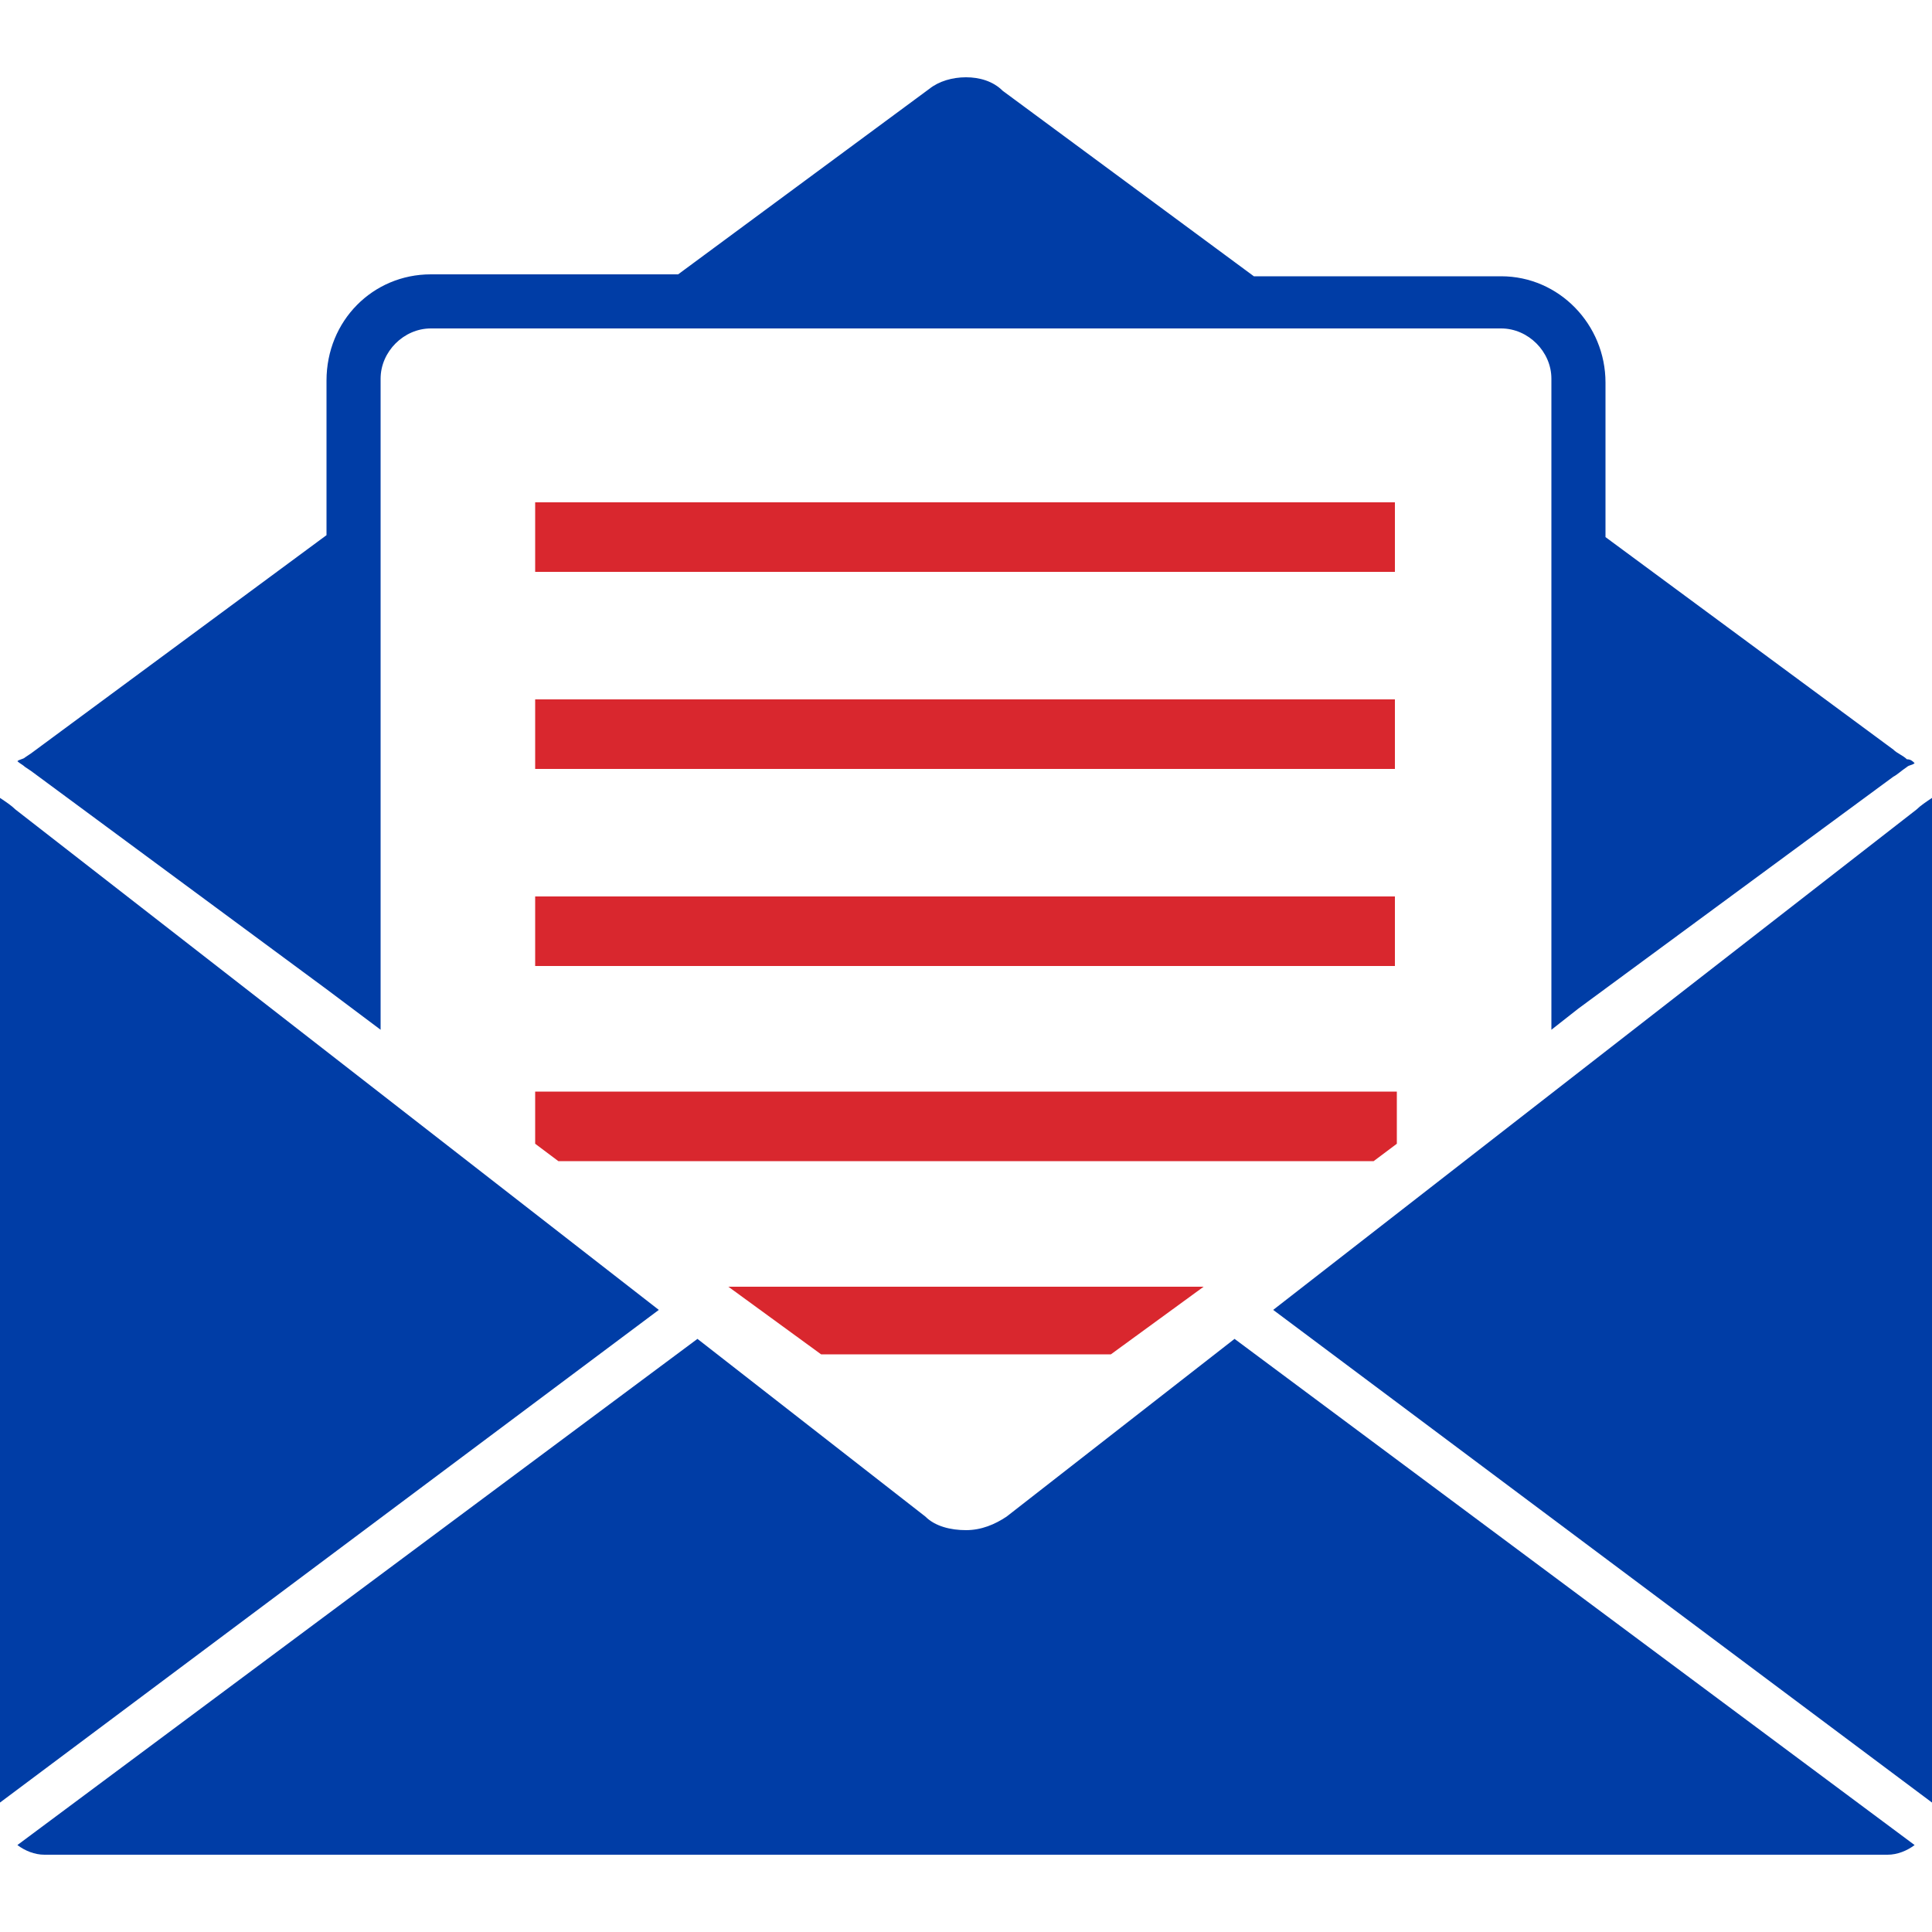 <?xml version="1.0" encoding="utf-8"?>
<!-- Generator: Adobe Illustrator 21.1.0, SVG Export Plug-In . SVG Version: 6.00 Build 0)  -->
<svg version="1.1" id="Layer_1" xmlns="http://www.w3.org/2000/svg" xmlns:xlink="http://www.w3.org/1999/xlink" x="0px" y="0px"
	 viewBox="0 0 100 100" style="enable-background:new 0 0 100 100;" xml:space="preserve">
<style type="text/css">
	.st0{fill:#D9272E;}
	.st1{fill:#004E9B;}
	.st2{fill:#003DA6;}
</style>
<g>
	<path class="st0" d="M2456.8,3031.7v13c7.1,0,12.9,5.8,12.9,13v117c0,7.2-5.8,13-12.9,13h-90.4c-7.1,0-12.9-5.8-12.9-13v-117
		c0-7.2,5.8-13,12.9-13v-13c-14.2,0-25.8,11.7-25.8,26v117c0,14.3,11.6,26,25.8,26h90.4c14.2,0,25.8-11.7,25.8-26v-117
		C2482.6,3043.3,2471,3031.7,2456.8,3031.7z"/>
	<path class="st1" d="M2408.4,3086.9h45.5c3.9,0,3.9,9.8,0,9.8h-45.5C2404.1,3096.7,2404.1,3086.9,2408.4,3086.9z"/>
	<path class="st1" d="M2396.6,3078.4c-2.4-2-5.8-1.5-7.6,0.9l-10.9,14.5l-3.9-6c-1.3-2-4.1-2.4-5.9-0.8c-2.3,2.1-2.5,5.6-0.5,7.8
		l5.9,6.6c2,2.2,5.4,2.4,7.6,0.3l15.7-15c2.4-2.3,2.2-6.1-0.3-8.2L2396.6,3078.4z"/>
	<path class="st1" d="M2396.6,3110.9c-2.4-2-5.8-1.5-7.6,0.9l-10.9,14.5l-3.9-6c-1.3-2-4.1-2.4-5.9-0.8c-2.3,2.1-2.5,5.6-0.5,7.8
		l5.9,6.6c2,2.2,5.4,2.4,7.6,0.3l15.7-15c2.4-2.3,2.2-6.1-0.3-8.2L2396.6,3110.9z"/>
	<path class="st1" d="M2396.6,3143.4c-2.4-2-5.8-1.5-7.6,0.9l-10.9,14.5l-3.9-6c-1.3-2-4.1-2.4-5.9-0.8c-2.3,2.1-2.5,5.6-0.5,7.8
		l5.9,6.6c2,2.2,5.4,2.4,7.6,0.3l15.7-15c2.4-2.3,2.2-6.1-0.3-8.2L2396.6,3143.4z"/>
	<path class="st1" d="M2408.4,3119.4h45.5c3.9,0,3.9,9.8,0,9.8h-45.5C2404.1,3129.2,2404.1,3119.4,2408.4,3119.4z"/>
	<path class="st1" d="M2408.4,3151.9h45.5c3.9,0,3.9,9.8,0,9.8h-45.5C2404.1,3161.7,2404.1,3151.9,2408.4,3151.9z"/>
	<path class="st0" d="M2437.4,3031.7c0-14.4-11.6-26-25.8-26s-25.8,11.6-25.8,26h-12.9v26c0,3.6,2.9,6.5,6.5,6.5h64.5
		c3.6,0,6.5-2.9,6.5-6.5v-26H2437.4z M2398.7,3031.7c0-7.2,5.8-13,12.9-13c7.1,0,12.9,5.8,12.9,13H2398.7z"/>
</g>
<polygon class="st0" points="42.5,70.1 37.7,66.6 62.3,66.6 57.5,70.1 "/>
<path class="st2" d="M99.2,41.9L65.9,67.8L100,93.3v-52C99.7,41.5,99.4,41.7,99.2,41.9z"/>
<path class="st2" d="M1.3,39.7l0.3,0.2l15.3,11.3l0,0l2.8,2.1V19.6c0-1.4,1.2-2.6,2.6-2.6h55.4c1.4,0,2.6,1.2,2.6,2.6v33.7l1.4-1.1
	v0L98,40.2c0.2-0.1,0.4-0.3,0.7-0.5c0.1-0.1,0.3-0.1,0.4-0.2c0,0,0,0,0,0c0,0,0,0,0,0c-0.1-0.1-0.2-0.2-0.4-0.2
	c-0.2-0.2-0.5-0.3-0.7-0.5l-14.9-11v-8c0-3-2.4-5.5-5.4-5.5H64.9l-13-9.6C51.4,4.2,50.7,4,50,4c-0.7,0-1.4,0.2-1.9,0.6l-13,9.6H22.3
	c-3,0-5.4,2.4-5.4,5.5v8L1.6,39l-0.3,0.2c-0.1,0.1-0.3,0.1-0.4,0.2l0,0l0,0C1,39.5,1.2,39.6,1.3,39.7z"/>
<rect x="27.7" y="46.4" class="st0" width="44.5" height="3.6"/>
<polygon class="st0" points="72.3,59.2 72.3,56.5 27.7,56.5 27.7,59.2 28.9,60.1 71.1,60.1 "/>
<path class="st2" d="M52.1,78.5c-0.6,0.4-1.3,0.7-2.1,0.7c-0.8,0-1.6-0.2-2.1-0.7l-11.8-9.2L0.9,95.5C1.3,95.8,1.8,96,2.3,96h95.4
	c0.5,0,1-0.2,1.4-0.5L63.9,69.3L52.1,78.5z"/>
<path class="st2" d="M0.8,41.9c-0.2-0.2-0.5-0.4-0.8-0.6v52l34.1-25.5L0.8,41.9z"/>
<rect x="27.7" y="36.2" class="st0" width="44.5" height="3.6"/>
<rect x="27.7" y="26" class="st0" width="44.5" height="3.6"/>
</svg>
